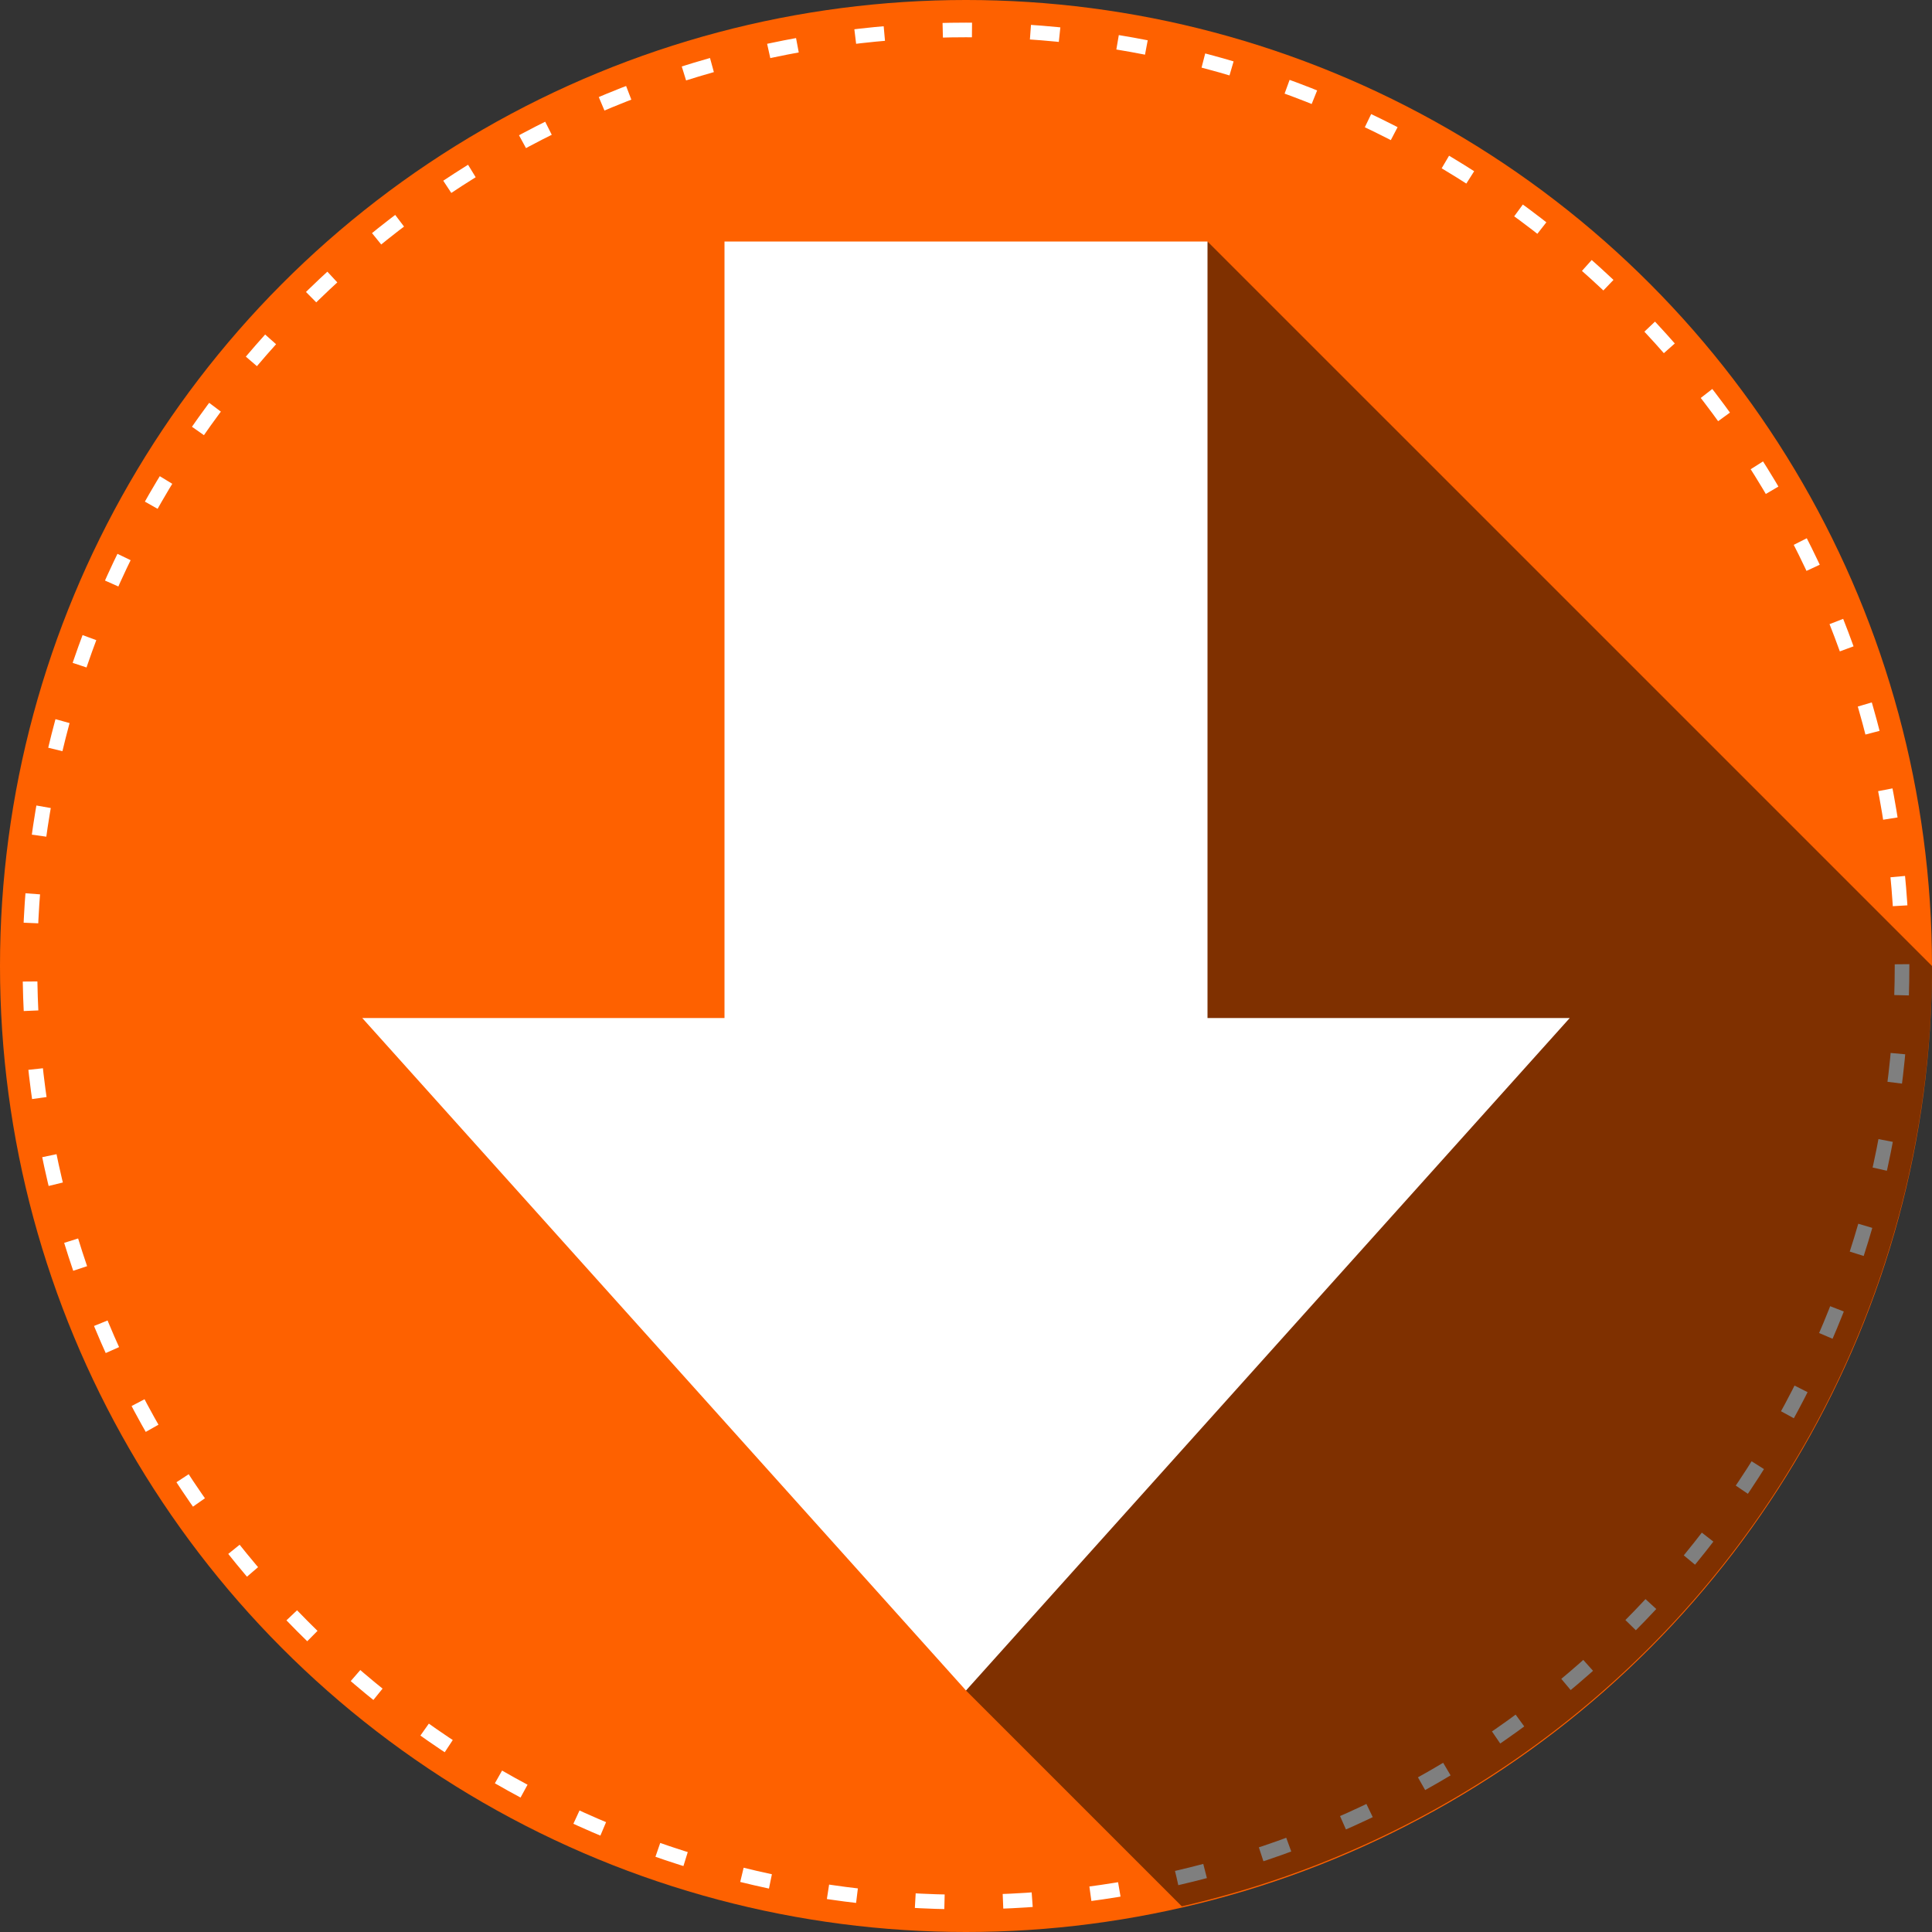 <?xml version="1.0" encoding="UTF-8" standalone="no"?>
<svg
   xmlns:dc="http://purl.org/dc/elements/1.1/"
   xmlns:cc="http://creativecommons.org/ns#"
   xmlns:rdf="http://www.w3.org/1999/02/22-rdf-syntax-ns#"
   xmlns:svg="http://www.w3.org/2000/svg"
   xmlns="http://www.w3.org/2000/svg"
   version="1.1"
   id="svg2"
   viewBox="0 0 512 512"
   height="144.498mm"
   width="144.498mm">
  <rect x="0" y="0" width="512" height="512" fill="#333333" stroke="none"/>
  <defs
     id="defs4" />
  <g
     transform="translate(-116.047,-270.181)"
     id="layer1">
    <circle
       r="256"
       cy="526.181"
       cx="372.047"
       id="path4136"
       style="opacity:1;fill:#fe6100;fill-opacity:1;stroke:none;stroke-width:4;stroke-miterlimit:4;stroke-dasharray:none;stroke-dashoffset:0;stroke-opacity:1" />
    <circle
       style="opacity:1;fill:none;fill-opacity:1;stroke:#ffffff;stroke-width:3.876;stroke-miterlimit:4;stroke-dasharray:7.752, 15.504;stroke-dashoffset:0;stroke-opacity:1"
       id="circle4151"
       cx="372.047"
       cy="526.181"
       r="248.062" />
    <path
       id="path4146"
       d="m 436.047,334.182 -64,384 57.203,57.201 a 256,256 0 0 0 198.797,-249.201 256,256 0 0 0 0,-0.002 l -192,-191.998 z"
       style="opacity:0.5;fill:#000000;fill-opacity:1;stroke:none;stroke-width:4;stroke-miterlimit:4;stroke-dasharray:none;stroke-dashoffset:0;stroke-opacity:1" />
    <path
       id="rect4138"
       d="m 308.047,334.181 0,205.785 -96,0 160,178.215 160,-178.215 -96,0 0,-205.785 -128,0 z"
       style="opacity:1;fill:#ffffff;fill-opacity:1;stroke:none;stroke-width:4;stroke-miterlimit:4;stroke-dasharray:none;stroke-dashoffset:0;stroke-opacity:1" />
  </g>
</svg>
